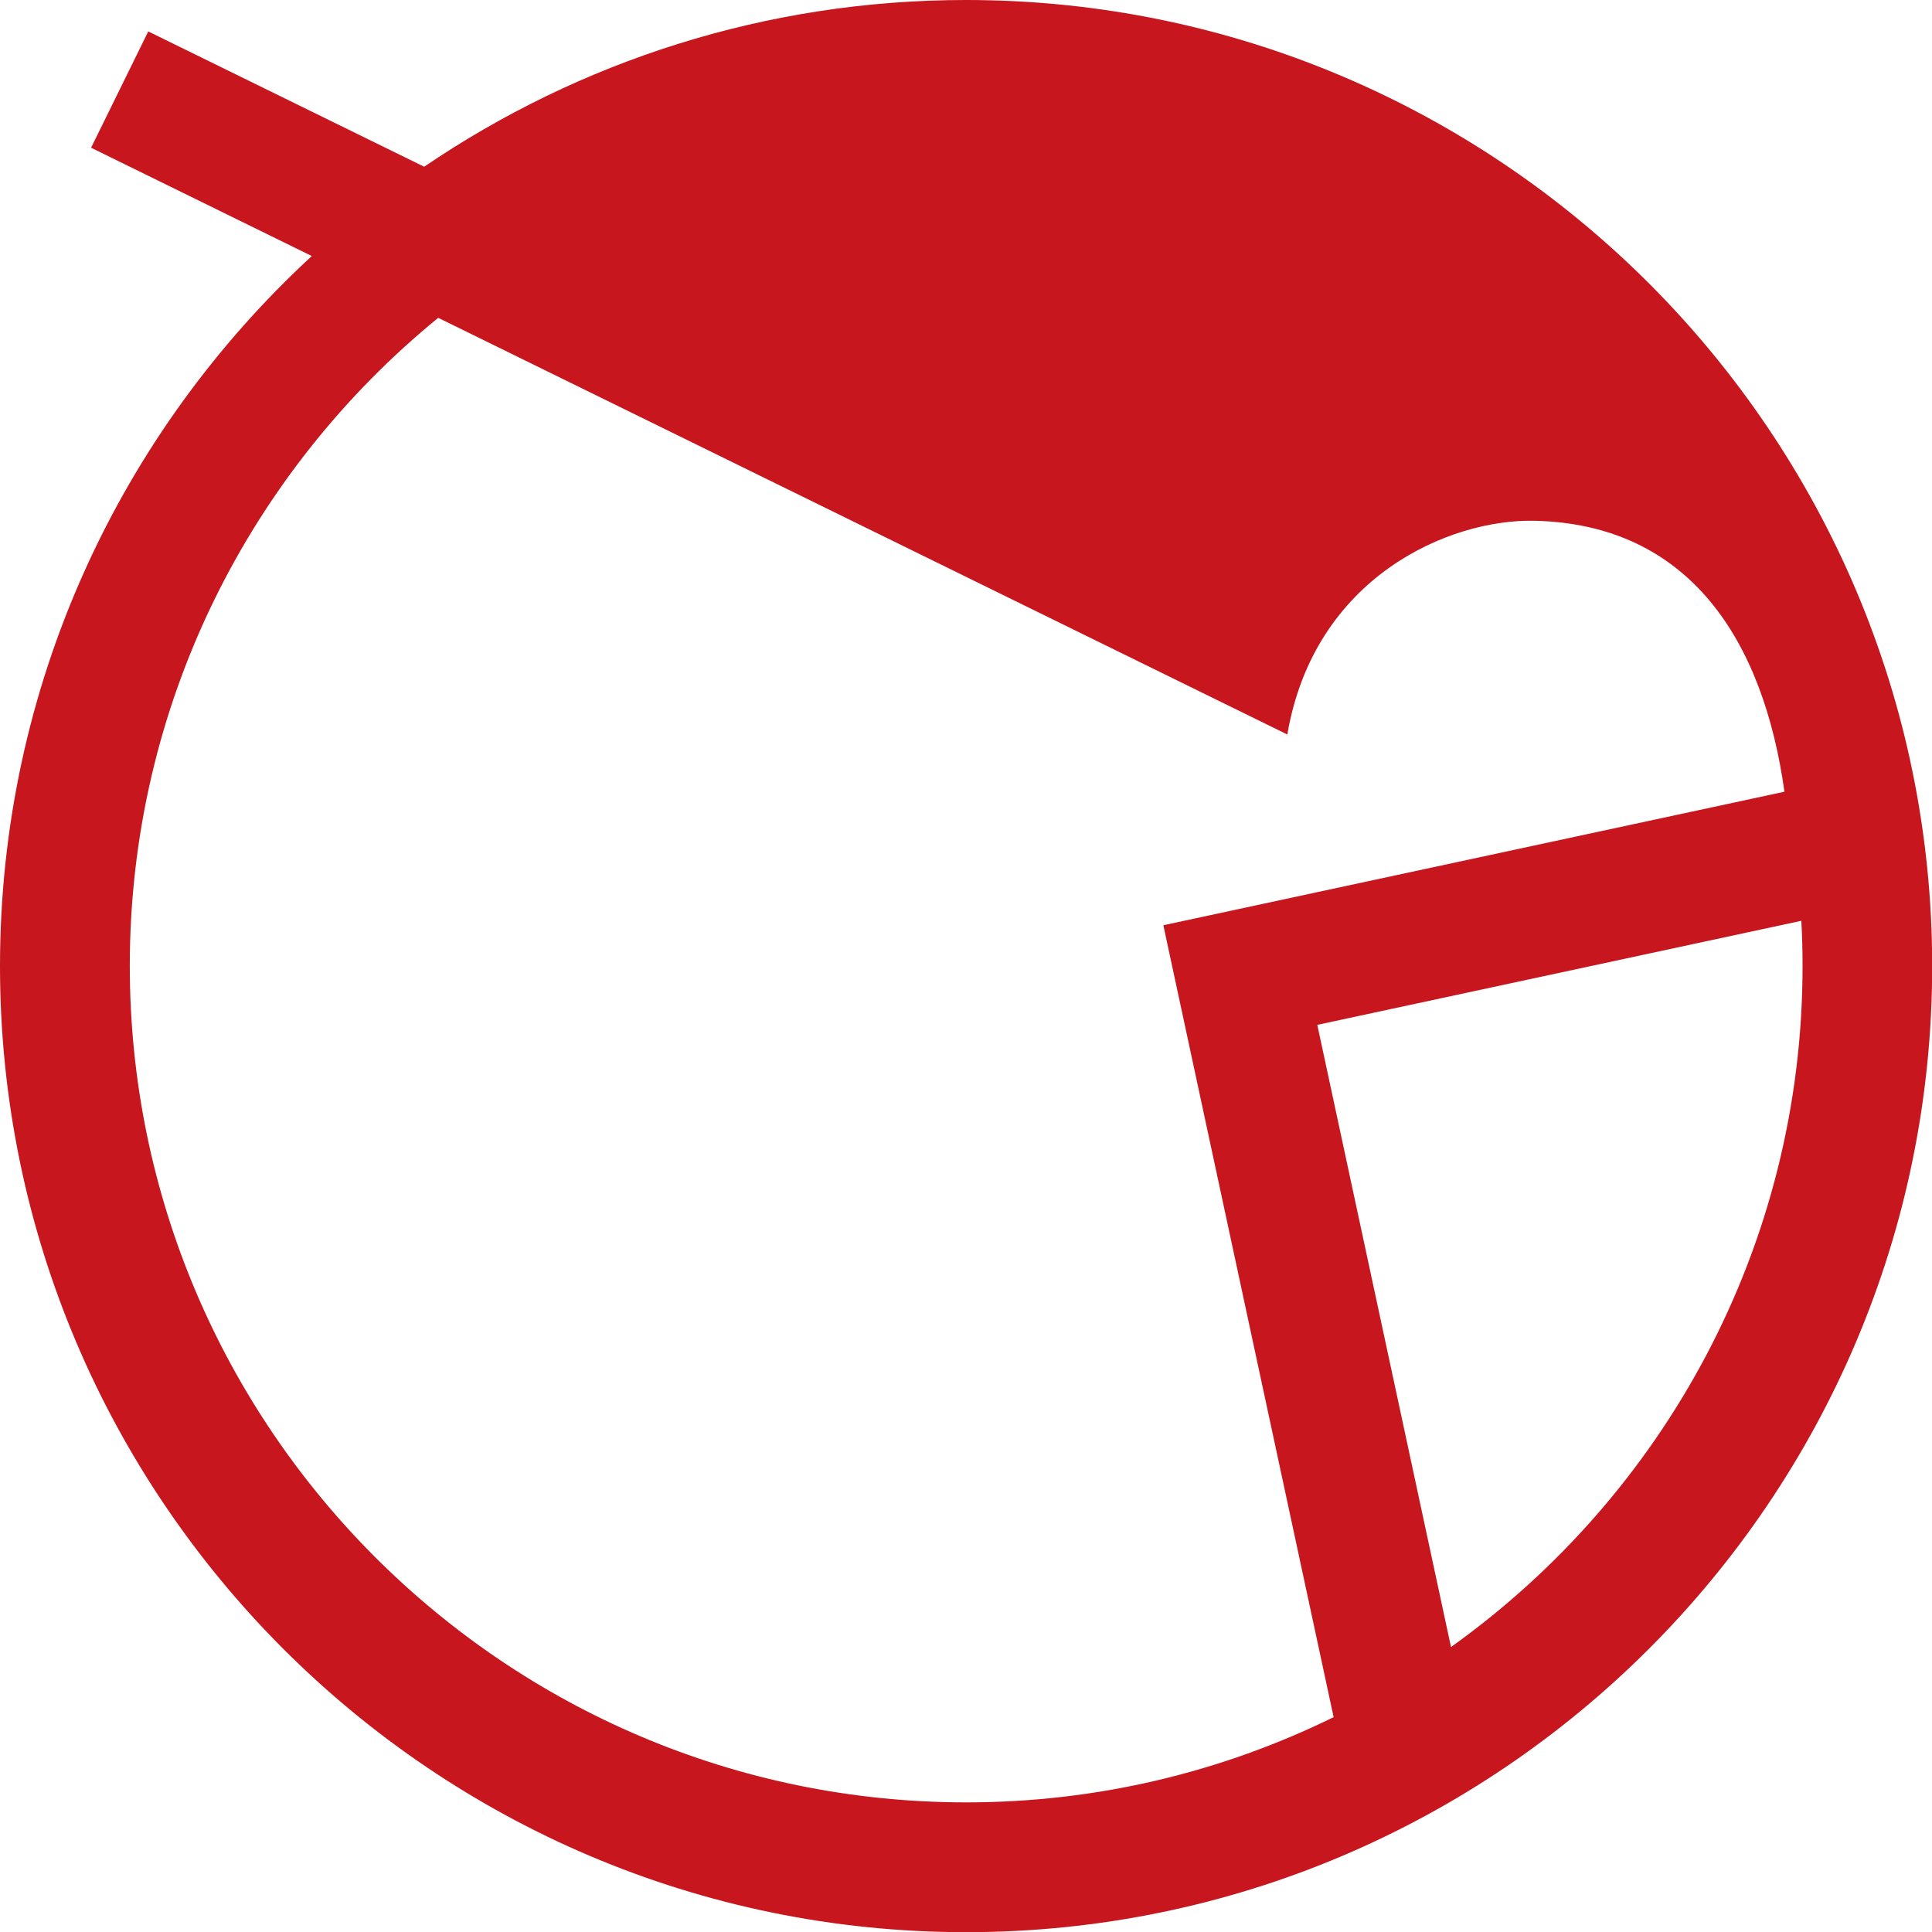 <?xml version="1.0" encoding="UTF-8"?><svg id="_レイヤー_2" xmlns="http://www.w3.org/2000/svg" viewBox="0 0 108.81 108.81"><defs><style>.cls-1{fill:#c7161d;}</style></defs><g id="_レイヤー_2-2"><path class="cls-1" d="M54.41,0c-11.3,0-21.81,3.47-30.52,9.39L8.35,1.77l-3.22,6.55,12.43,6.1C6.77,24.37,0,38.61,0,54.41c0,30,24.41,54.41,54.41,54.41s54.41-24.41,54.41-54.41S84.41,0,54.41,0Zm18.09,41.38c1.51-8.89,9.14-12.17,13.95-12.05,8.7,.21,12.86,6.73,14.05,15.26-2.99,.64-34.98,7.52-34.98,7.52l9.59,44.6c-6.25,3.07-13.27,4.8-20.69,4.8-25.97,0-47.11-21.13-47.11-47.11,0-14.71,6.78-27.85,17.37-36.5l47.83,23.47Zm9.22,51.38l-7.53-35.04,27.26-5.86c.05,.85,.07,1.7,.07,2.55,0,15.8-7.83,29.8-19.8,38.35Z"/></g></svg>